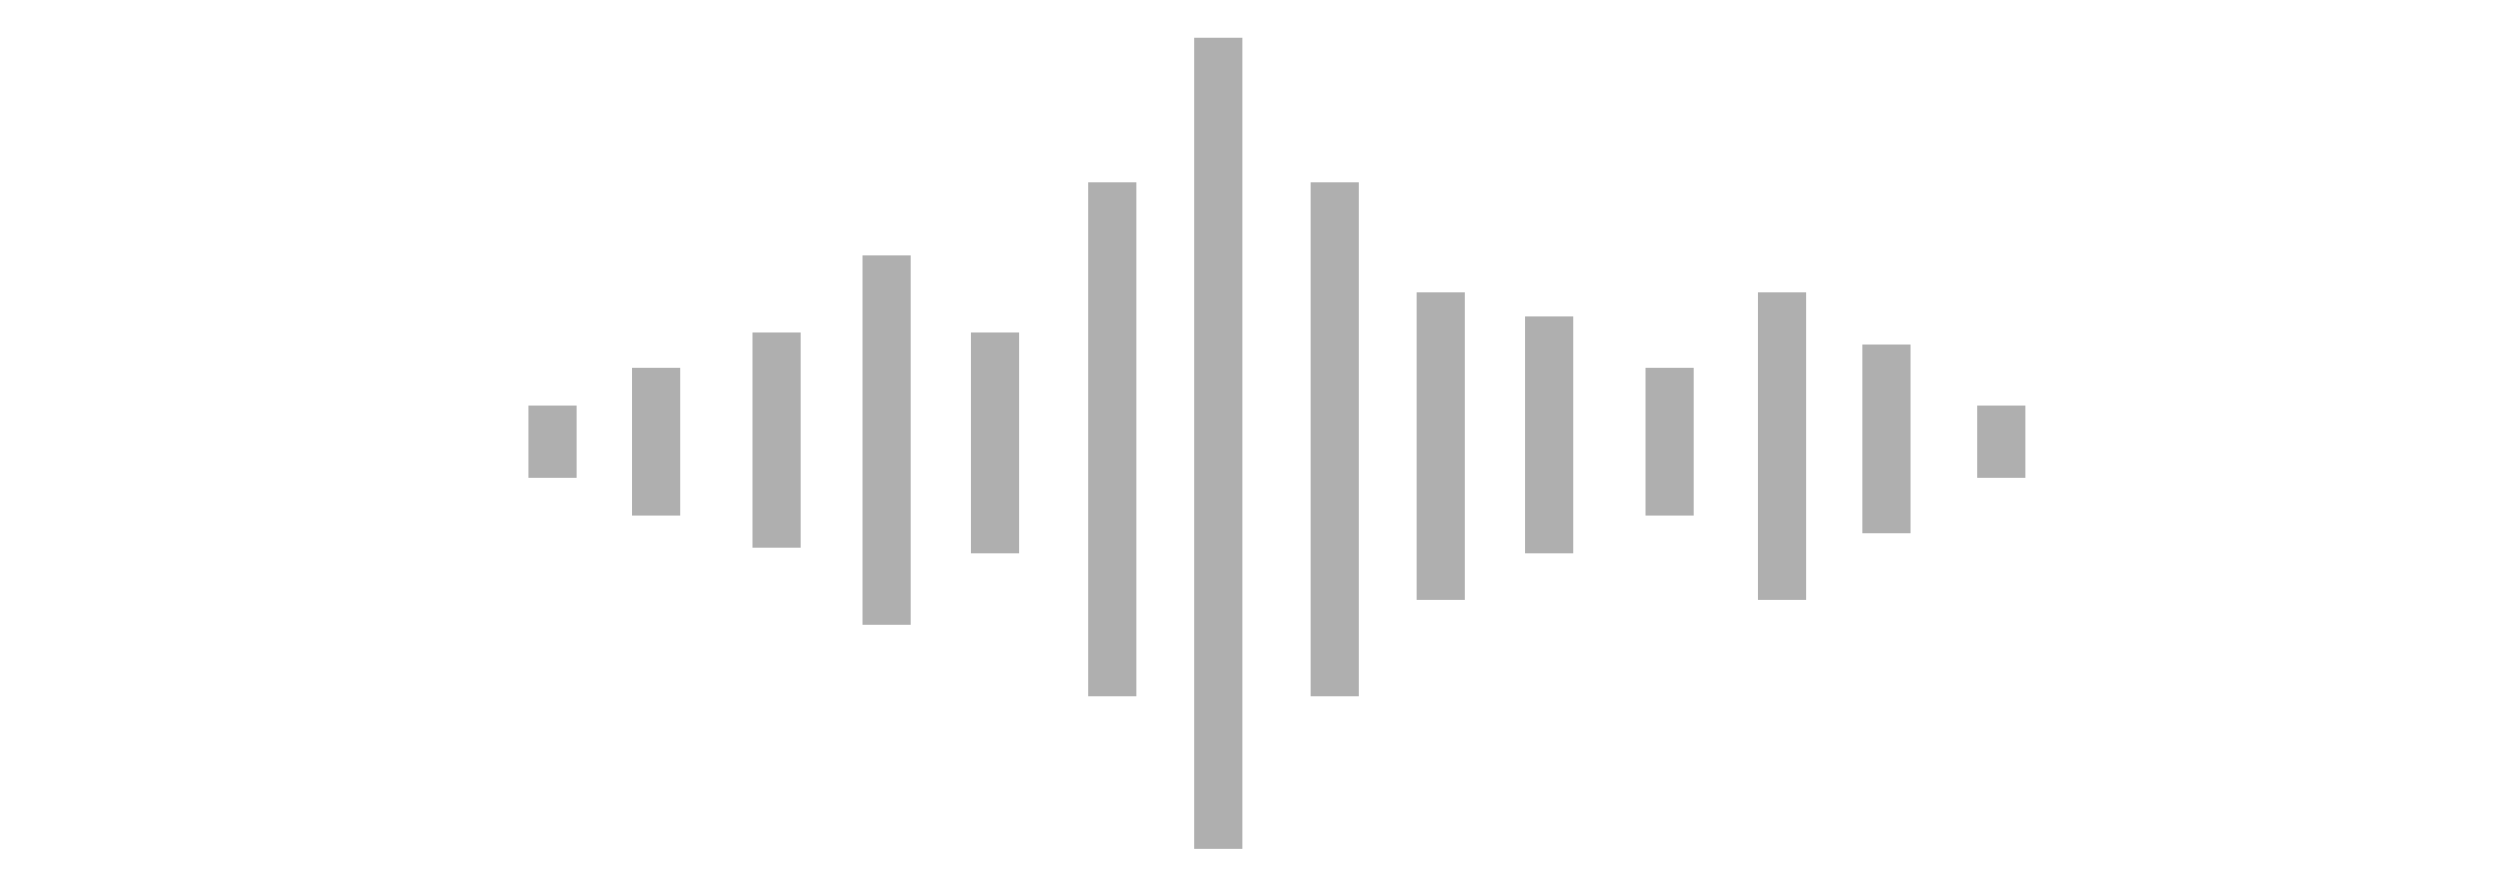 <?xml version="1.0" encoding="utf-8"?>
<!-- Generator: Adobe Illustrator 21.1.0, SVG Export Plug-In . SVG Version: 6.00 Build 0)  -->
<svg version="1.1" id="Layer_2" xmlns="http://www.w3.org/2000/svg" xmlns:xlink="http://www.w3.org/1999/xlink" x="0px" y="0px"
	 viewBox="0 0 311.3 108.7" style="enable-background:new 0 0 311.3 108.7;" xml:space="preserve">
<style type="text/css">
	.st0{stroke:#AFAFAF;stroke-width:6;stroke-miterlimit:10;}
</style>
<line class="st0" x1="96.7" y1="41.4" x2="96.7" y2="68.2"/>
<line class="st0" x1="110.4" y1="31.8" x2="110.4" y2="77.8"/>
<line class="st0" x1="221.9" y1="36.4" x2="221.9" y2="74.7"/>
<line class="st0" x1="192.9" y1="39.4" x2="192.9" y2="68.9"/>
<line class="st0" x1="123.9" y1="41.4" x2="123.9" y2="68.9"/>
<line class="st0" x1="179.4" y1="36.4" x2="179.4" y2="74.7"/>
<line class="st0" x1="138.5" y1="22.7" x2="138.5" y2="86.7"/>
<line class="st0" x1="166.2" y1="22.7" x2="166.2" y2="86.7"/>
<line class="st0" x1="151.7" y1="4.7" x2="151.7" y2="105.7"/>
<line class="st0" x1="81.7" y1="45.8" x2="81.7" y2="64.2"/>
<line class="st0" x1="234.9" y1="42.9" x2="234.9" y2="66.4"/>
<line class="st0" x1="207.9" y1="45.8" x2="207.9" y2="64.2"/>
<line class="st0" x1="68.8" y1="50.5" x2="68.8" y2="59.5"/>
<line class="st0" x1="249.2" y1="50.5" x2="249.2" y2="59.5"/>
</svg>
